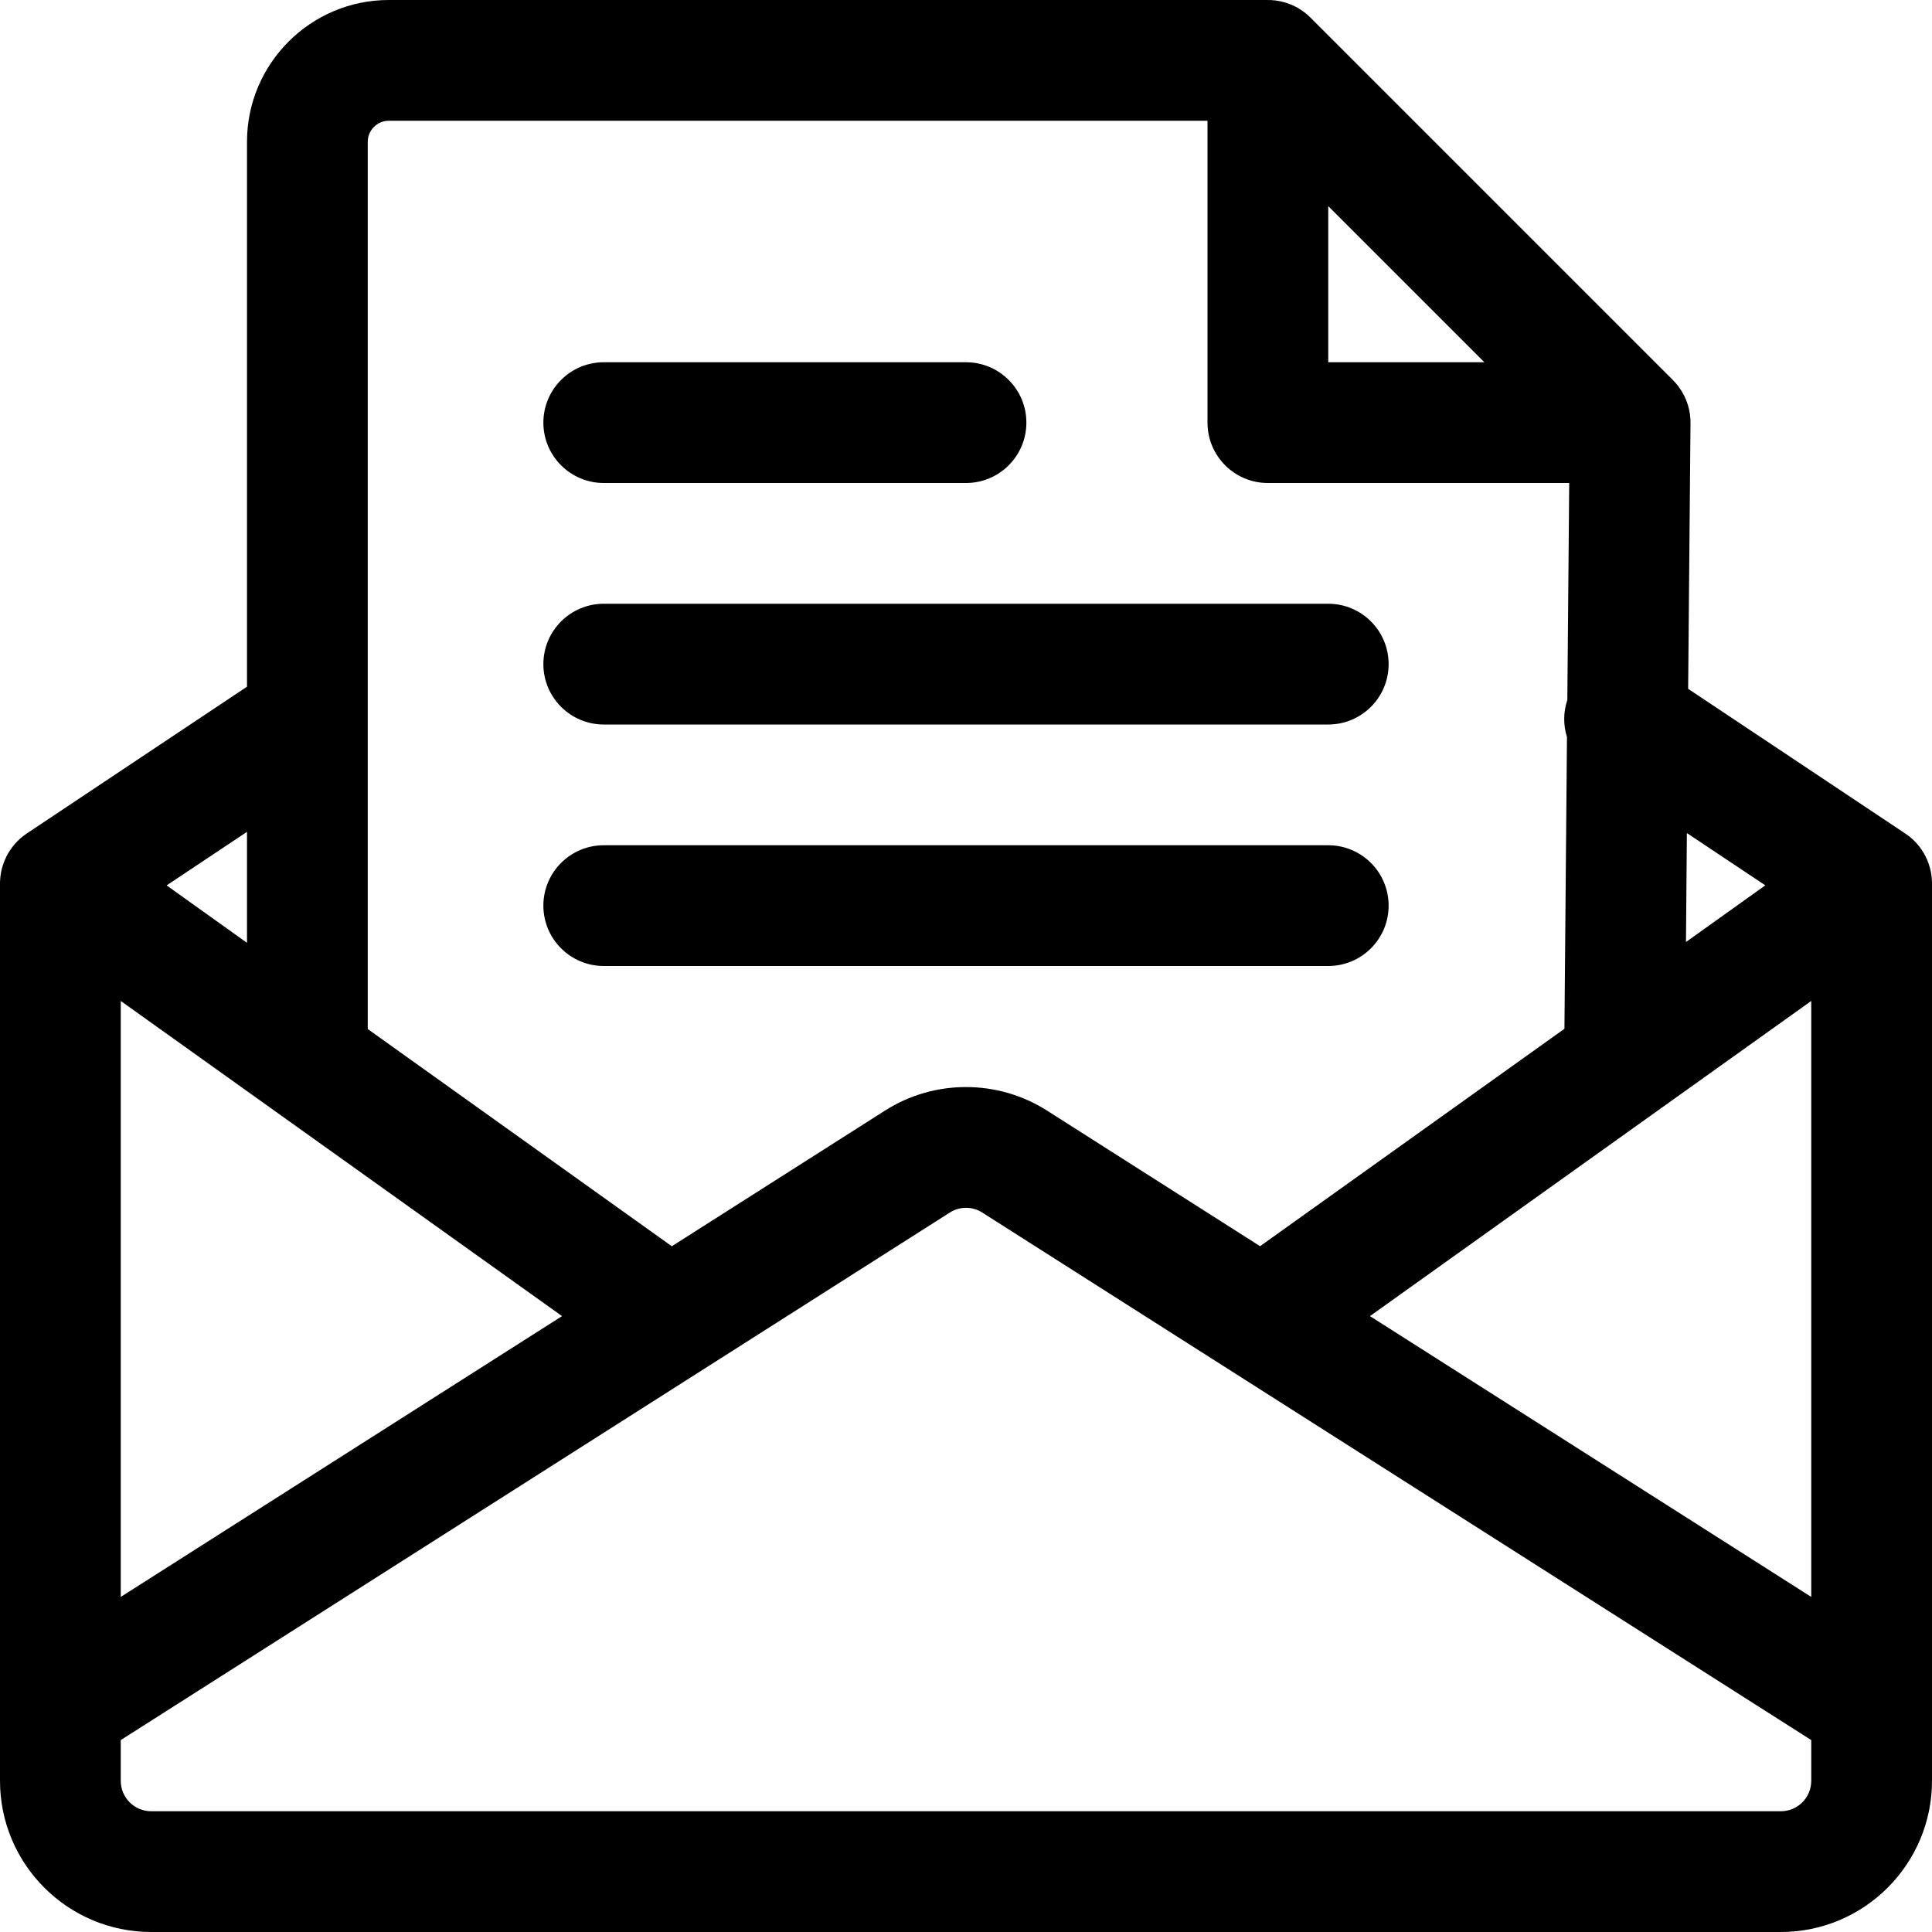 <svg width="32" height="32" viewBox="0 0 32 32" fill="none" xmlns="http://www.w3.org/2000/svg">
  <path fill-rule="evenodd" clip-rule="evenodd" d="M28 7.026L27.961 11.409L31.555 13.804C31.855 14.003 32.011 14.336 32 14.671V28.239C32.001 28.262 32.001 28.285 32 28.307V29.496C32 30.877 30.877 32 29.496 32H2.504C1.123 32 4.74578e-10 30.877 4.74578e-10 29.496V28.295C-0 28.28 -0 28.266 4.74578e-10 28.251V14.636V14.636L0 14.62C0.001 14.586 0.003 14.553 0.007 14.52C0.02 14.403 0.054 14.292 0.104 14.191C0.181 14.037 0.298 13.902 0.445 13.804L4.091 11.374V2.349C4.091 1.054 5.145 7.42176e-09 6.44 7.42176e-09H20.978C21.08 -0.002 21.182 0.011 21.281 0.04C21.453 0.09 21.605 0.185 21.725 0.311L27.699 6.285L27.71 6.296C27.747 6.334 27.782 6.374 27.812 6.417C27.943 6.598 28.006 6.813 28 7.026ZM30 16.579V26.45L22.691 21.799L30 16.579ZM20.872 20.64L20.871 20.641L17.342 18.395C16.526 17.875 15.473 17.875 14.658 18.395L11.127 20.642L11.126 20.641L6.091 17.044V2.349C6.091 2.157 6.248 2 6.44 2H20V7C20 7.552 20.447 8 21 8H25.991L25.96 11.594C25.892 11.795 25.892 12.011 25.954 12.208L25.912 17.04L20.872 20.64ZM2 16.579L9.309 21.799L2 26.45V16.579ZM2 29.496V28.821L15.733 20.083C15.895 19.979 16.106 19.979 16.268 20.083L30 28.821V29.496C30 29.774 29.774 30 29.496 30H2.504C2.226 30 2 29.774 2 29.496ZM22 3.414V6H24.586L22 3.414ZM29.239 14.664L27.925 15.603L27.94 13.798L29.239 14.664ZM4.091 13.778L2.76 14.665L4.091 15.616V13.778ZM10 8H16C16.552 8 17 7.552 17 7C17 6.448 16.552 6 16 6H10C9.448 6 9 6.448 9 7C9 7.552 9.448 8 10 8ZM10 12C9.448 12 9 11.552 9 11C9 10.448 9.448 10 10 10H22C22.553 10 23 10.448 23 11C23 11.552 22.553 12 22 12H10ZM9 15C9 15.552 9.448 16 10 16H22C22.553 16 23 15.552 23 15C23 14.448 22.553 14 22 14H10C9.448 14 9 14.448 9 15Z" fill="black"/>
</svg>
